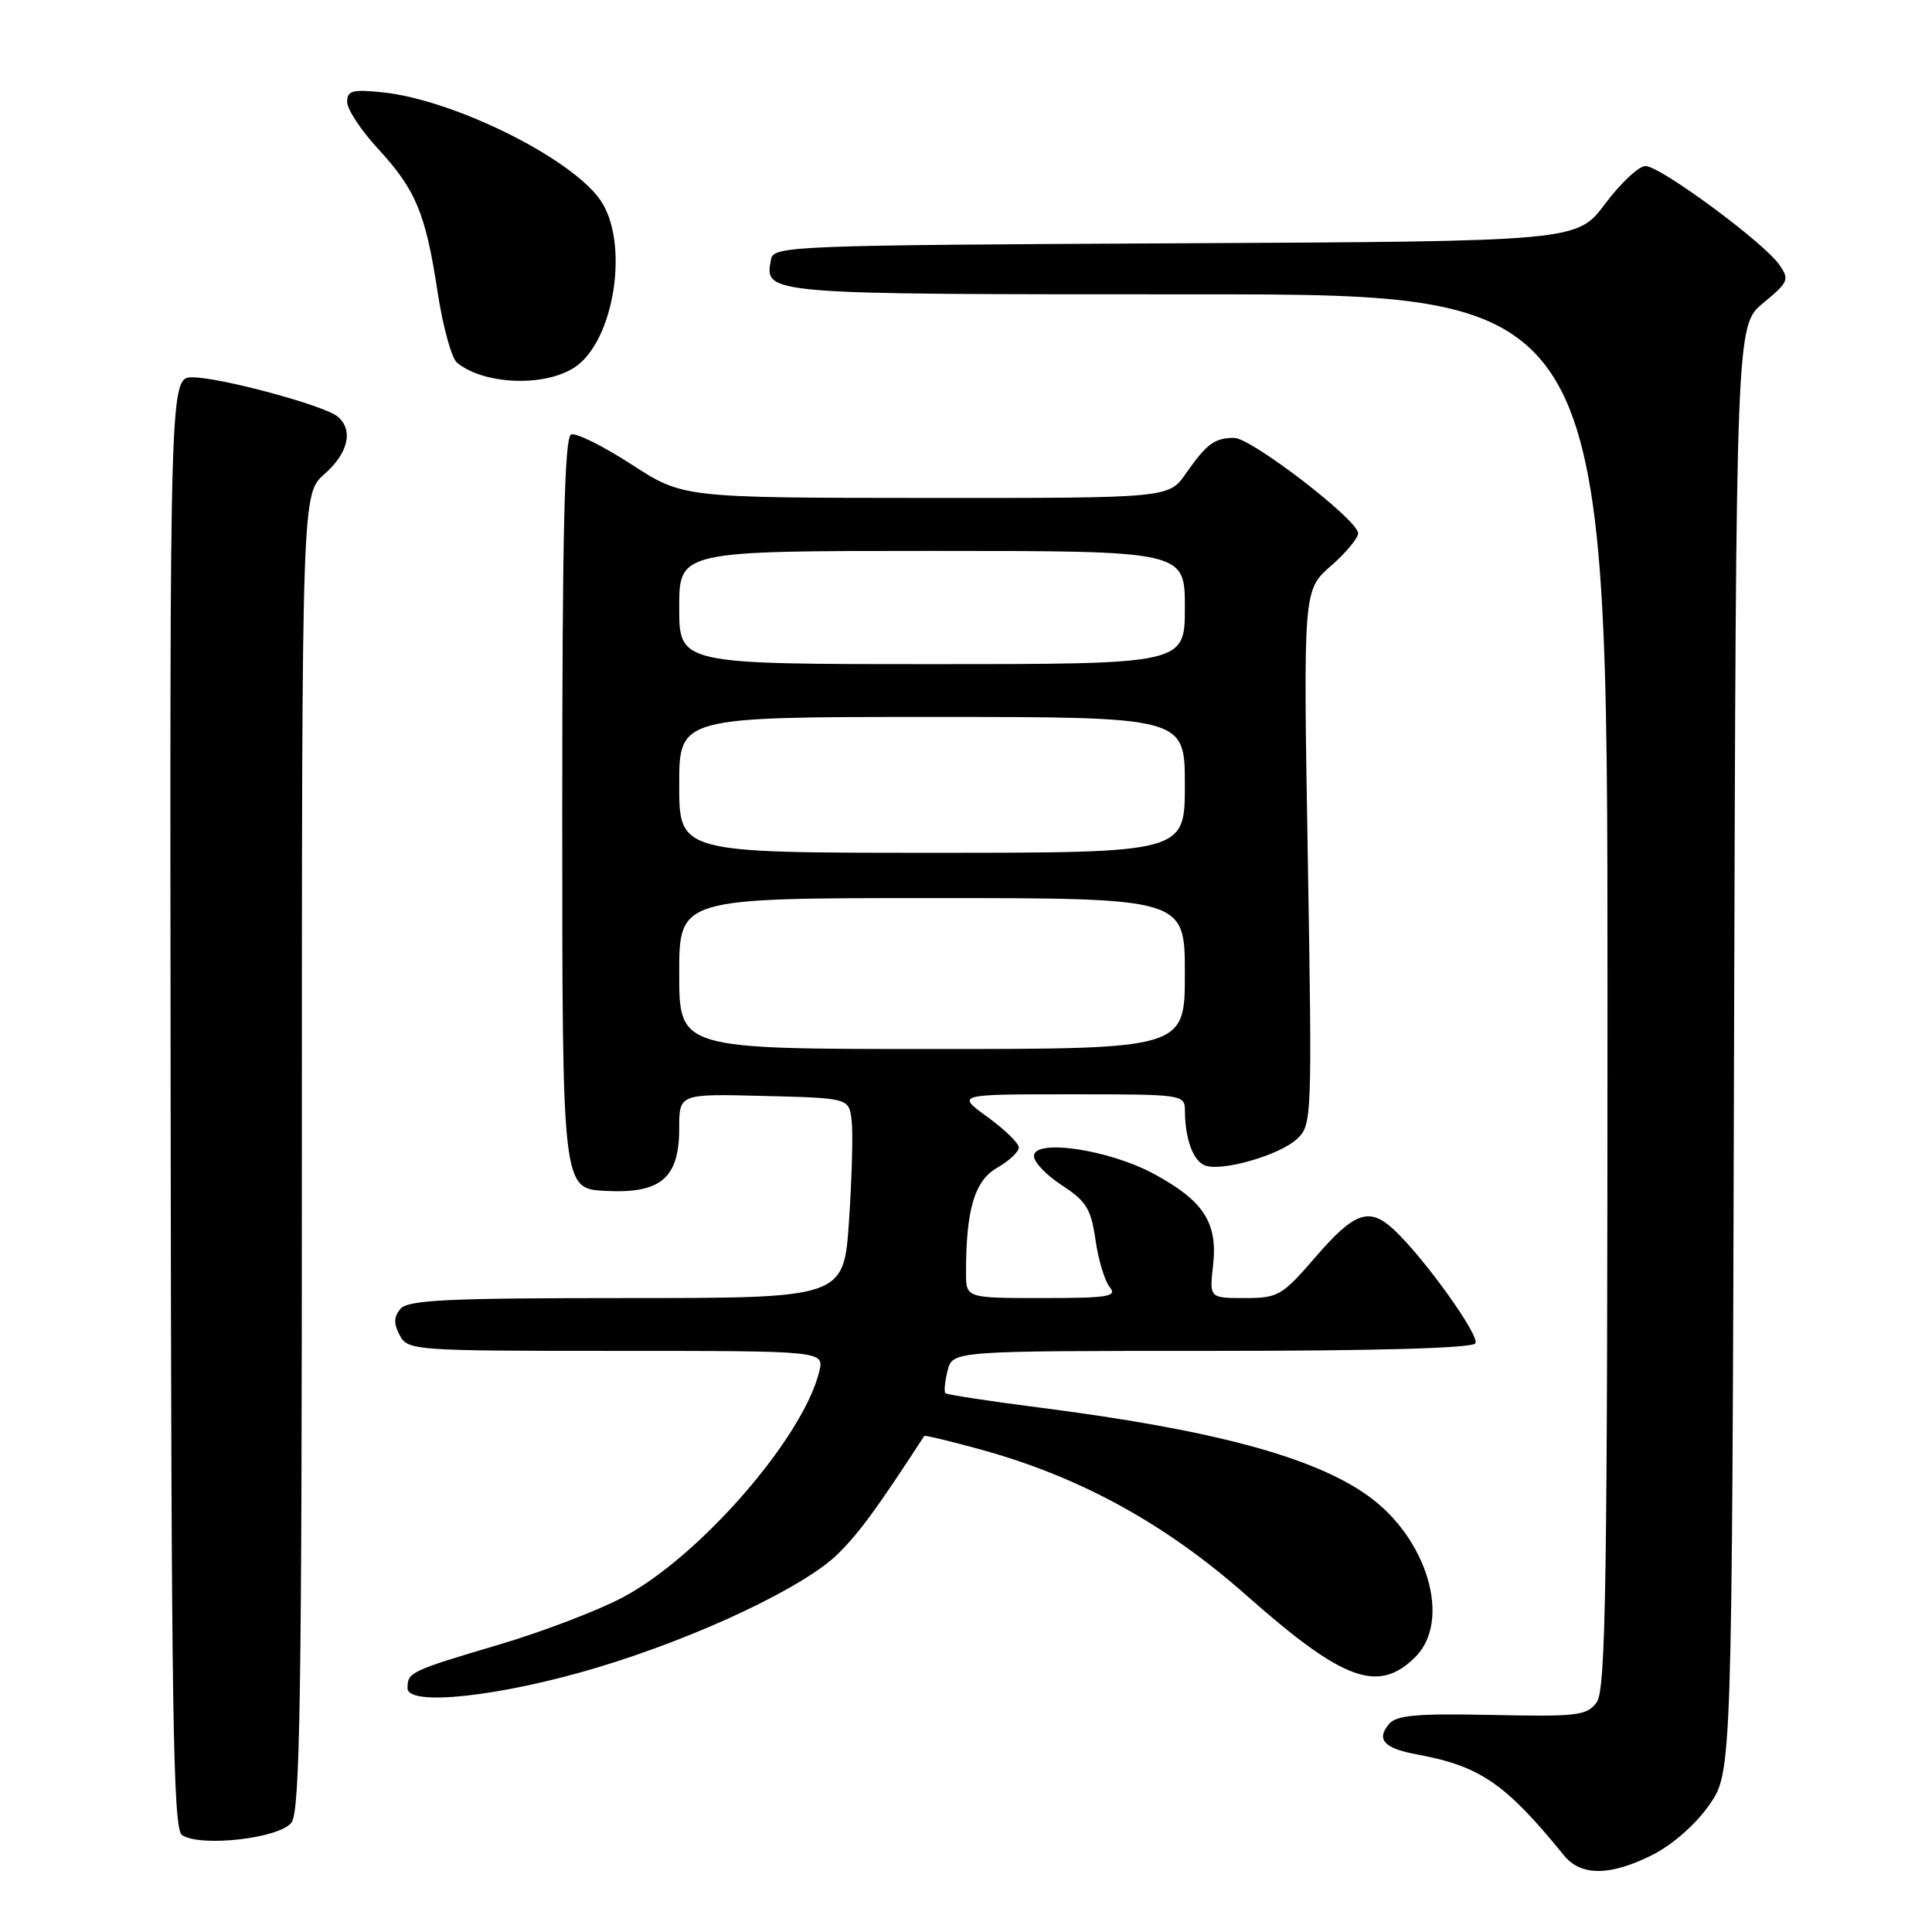 <?xml version="1.0" encoding="UTF-8" standalone="no"?>
<!DOCTYPE svg PUBLIC "-//W3C//DTD SVG 1.1//EN" "http://www.w3.org/Graphics/SVG/1.1/DTD/svg11.dtd" >
<svg xmlns="http://www.w3.org/2000/svg" xmlns:xlink="http://www.w3.org/1999/xlink" version="1.1" viewBox="0 0 256 256">
 <g >
 <path fill="currentColor"
d=" M 219.02 245.75 C 221.63 244.43 224.73 241.70 226.49 239.16 C 229.50 234.83 229.50 234.83 229.77 138.97 C 230.04 43.11 230.04 43.11 233.64 40.15 C 237.00 37.37 237.14 37.04 235.75 35.06 C 233.67 32.09 219.99 22.00 218.04 22.00 C 217.15 22.00 214.75 24.25 212.70 26.99 C 208.97 31.98 208.97 31.98 155.75 32.24 C 105.43 32.49 102.51 32.60 102.18 34.30 C 101.27 39.05 100.65 39.00 158.62 39.00 C 213.00 39.00 213.00 39.00 213.00 131.31 C 213.00 209.76 212.79 223.91 211.57 225.56 C 210.27 227.33 209.03 227.48 197.70 227.24 C 187.76 227.03 185.02 227.27 184.04 228.45 C 182.33 230.51 183.39 231.66 187.74 232.47 C 196.13 234.01 199.50 236.33 207.24 245.86 C 209.50 248.63 213.39 248.60 219.02 245.75 Z  M 38.63 241.49 C 39.76 239.94 40.00 224.55 40.00 152.53 C 40.00 65.45 40.00 65.45 43.00 62.81 C 46.16 60.04 46.86 56.96 44.73 55.19 C 42.96 53.72 29.19 50.00 25.52 50.00 C 22.50 50.00 22.50 50.00 22.61 146.10 C 22.70 227.04 22.93 242.35 24.11 243.15 C 26.55 244.80 37.09 243.59 38.63 241.49 Z  M 79.00 221.00 C 92.45 216.98 106.67 210.26 111.09 205.84 C 113.94 203.00 116.24 199.84 122.47 190.27 C 122.55 190.15 125.97 190.97 130.06 192.10 C 143.20 195.73 154.45 201.92 165.20 211.43 C 178.01 222.76 182.65 224.44 187.55 219.55 C 192.37 214.72 189.14 203.80 181.23 198.17 C 173.99 193.01 160.56 189.42 137.57 186.49 C 131.00 185.65 125.47 184.80 125.27 184.60 C 125.07 184.40 125.20 183.06 125.56 181.62 C 126.22 179.00 126.22 179.00 160.55 179.00 C 182.35 179.00 195.11 178.64 195.50 178.00 C 196.11 177.01 188.70 166.66 184.71 162.95 C 181.45 159.90 179.48 160.58 174.37 166.50 C 169.87 171.71 169.37 172.00 164.93 172.00 C 160.25 172.00 160.25 172.00 160.74 167.64 C 161.37 162.03 159.51 159.14 152.96 155.58 C 147.00 152.33 137.00 150.84 137.00 153.19 C 137.00 154.00 138.68 155.75 140.74 157.08 C 143.94 159.16 144.57 160.19 145.16 164.31 C 145.54 166.95 146.39 169.76 147.05 170.56 C 148.08 171.80 146.83 172.00 138.12 172.00 C 128.00 172.00 128.00 172.00 128.00 168.64 C 128.00 160.28 129.13 156.46 132.11 154.75 C 133.70 153.84 135.00 152.62 135.00 152.05 C 135.00 151.48 133.13 149.66 130.85 148.01 C 126.70 145.00 126.70 145.00 141.85 145.00 C 156.89 145.00 157.00 145.02 157.01 147.25 C 157.04 150.94 158.10 153.83 159.67 154.43 C 161.88 155.28 169.55 153.07 171.86 150.92 C 173.84 149.07 173.87 148.29 173.29 113.62 C 172.69 78.21 172.69 78.21 176.34 75.00 C 178.35 73.24 179.98 71.28 179.96 70.65 C 179.89 68.85 165.77 58.00 163.52 58.02 C 160.92 58.04 159.90 58.79 157.13 62.75 C 154.86 66.00 154.86 66.00 122.68 65.98 C 90.50 65.96 90.50 65.96 83.68 61.54 C 79.93 59.11 76.33 57.32 75.68 57.57 C 74.80 57.91 74.50 70.51 74.50 107.76 C 74.50 157.50 74.50 157.50 80.20 157.80 C 87.58 158.18 90.00 156.13 90.00 149.47 C 90.00 144.93 90.00 144.93 101.25 145.22 C 112.50 145.50 112.50 145.50 112.85 148.50 C 113.04 150.15 112.88 156.11 112.50 161.75 C 111.81 172.00 111.81 172.00 83.03 172.00 C 59.23 172.00 54.04 172.25 53.05 173.44 C 52.17 174.50 52.15 175.40 52.97 176.94 C 54.04 178.94 54.81 179.00 81.64 179.00 C 109.22 179.00 109.22 179.00 108.55 181.75 C 106.42 190.51 92.68 206.30 82.50 211.67 C 79.20 213.42 71.86 216.22 66.19 217.90 C 54.33 221.42 54.00 221.58 54.00 223.70 C 54.00 226.13 66.25 224.81 79.00 221.00 Z  M 76.01 48.76 C 81.46 45.36 83.51 31.89 79.42 26.33 C 75.29 20.72 60.02 13.22 50.75 12.24 C 46.69 11.82 46.00 12.00 46.00 13.51 C 46.00 14.48 47.83 17.27 50.08 19.70 C 55.11 25.16 56.40 28.27 57.99 38.73 C 58.68 43.25 59.83 47.44 60.55 48.05 C 64.04 50.94 71.93 51.31 76.01 48.76 Z  M 90.00 129.00 C 90.00 119.00 90.00 119.00 123.50 119.00 C 157.00 119.00 157.00 119.00 157.00 129.00 C 157.00 139.00 157.00 139.00 123.50 139.00 C 90.00 139.00 90.00 139.00 90.00 129.00 Z  M 90.00 104.00 C 90.00 95.00 90.00 95.00 123.50 95.00 C 157.00 95.00 157.00 95.00 157.00 104.00 C 157.00 113.00 157.00 113.00 123.50 113.00 C 90.00 113.00 90.00 113.00 90.00 104.00 Z  M 90.00 80.50 C 90.00 73.00 90.00 73.00 123.50 73.00 C 157.00 73.00 157.00 73.00 157.00 80.50 C 157.00 88.00 157.00 88.00 123.50 88.00 C 90.00 88.00 90.00 88.00 90.00 80.50 Z "/>
</g>
</svg>